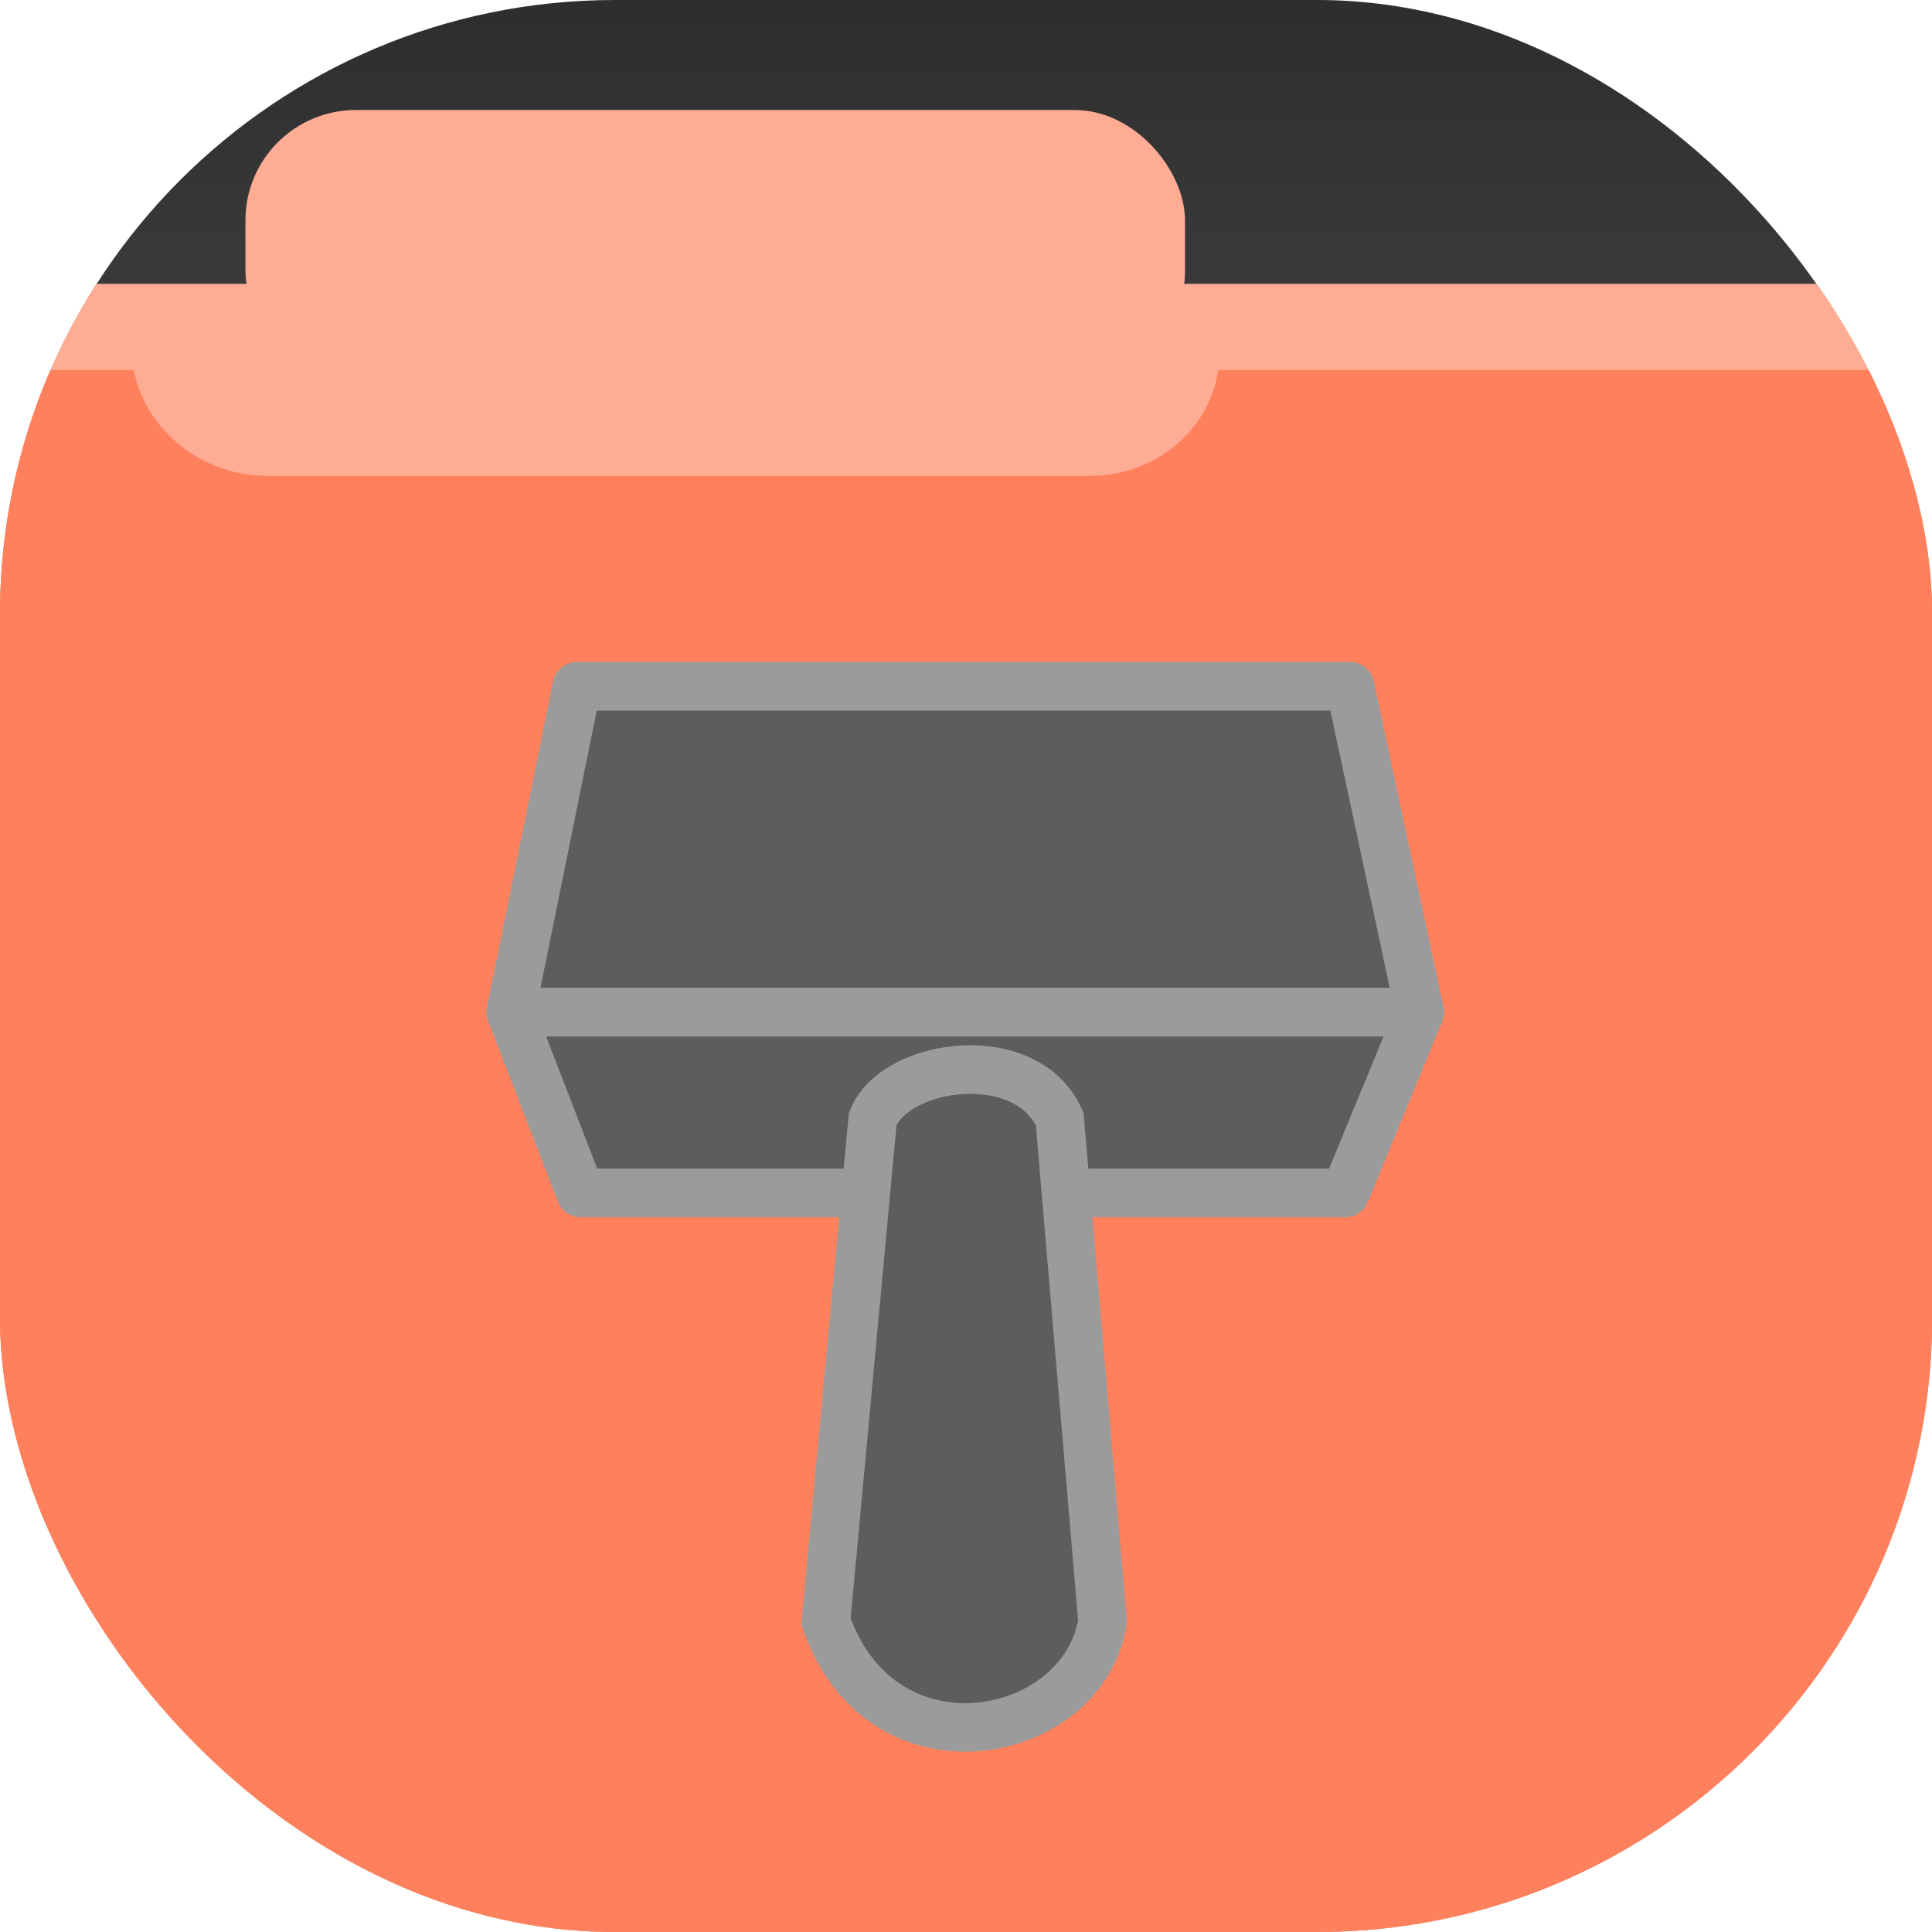 <?xml version="1.0" encoding="UTF-8" standalone="no"?>
<!-- Created with Inkscape (http://www.inkscape.org/) -->

<svg
   xmlns:dc="http://purl.org/dc/elements/1.1/"
   xmlns:cc="http://creativecommons.org/ns#"
   xmlns:rdf="http://www.w3.org/1999/02/22-rdf-syntax-ns#"
   xmlns:svg="http://www.w3.org/2000/svg"
   xmlns="http://www.w3.org/2000/svg"
   xmlns:xlink="http://www.w3.org/1999/xlink"
   xmlns:sodipodi="http://sodipodi.sourceforge.net/DTD/sodipodi-0.dtd"
   xmlns:inkscape="http://www.inkscape.org/namespaces/inkscape"
   sodipodi:docname="thunar.svg"
   inkscape:version="0.92.3 (unknown)"
   id="svg8"
   version="1.1"
   viewBox="0 0 135.467 135.467"
   height="135.467mm"
   width="135.467mm">
  <sodipodi:namedview
     fit-margin-bottom="0"
     fit-margin-right="0"
     fit-margin-left="0"
     fit-margin-top="0"
     inkscape:window-maximized="1"
     inkscape:window-y="30"
     inkscape:window-x="0"
     inkscape:window-height="836"
     inkscape:window-width="1600"
     showgrid="false"
     inkscape:current-layer="g4821"
     inkscape:document-units="mm"
     inkscape:cy="363.15583"
     inkscape:cx="-2.7454465"
     inkscape:zoom="0.49497475"
     inkscape:pageshadow="2"
     inkscape:pageopacity="0.0"
     borderopacity="1.0"
     bordercolor="#666666"
     pagecolor="#ffffff"
     id="base" />
  <defs
     id="defs2">
    <clipPath
       clipPathUnits="userSpaceOnUse"
       id="clipPath4901">
      <rect
         style="opacity:0.275;fill:#ff00ff;stroke-width:0.253"
         rx="43.04"
         y="-1.5258789e-05"
         x="-2.8367203e-14"
         height="135.467"
         width="135.207"
         id="rect4903" />
    </clipPath>
    <linearGradient
       inkscape:collect="always"
       xlink:href="#linearGradient4932"
       id="linearGradient4936"
       x1="68.489"
       y1="296.546"
       x2="68.489"
       y2="160.777"
       gradientUnits="userSpaceOnUse" />
    <linearGradient
       inkscape:collect="always"
       id="linearGradient4932">
      <stop
         style="stop-color:#808080;stop-opacity:1;"
         offset="0"
         id="stop4928" />
      <stop
         style="stop-color:#2d2d2d;stop-opacity:1"
         offset="1"
         id="stop4930" />
    </linearGradient>
  </defs>
  <g
     transform="translate(0,-161.533)"
     id="layer1"
     inkscape:groupmode="layer"
     inkscape:label="Background">
    <rect
       style="fill:url(#linearGradient4936);fill-opacity:1;stroke-width:0.254"
       rx="43.123"
       y="161.533"
       x="0"
       height="135.467"
       width="135.467"
       id="rect12" />
  </g>
  <g
     inkscape:label="Foreground"
     id="layer4"
     inkscape:groupmode="layer">
    <g
       transform="matrix(1.002,0,0,1,0,1.5712891e-5)"
       id="g4821"
       clip-path="url(#clipPath4901)">
      <rect
         style="opacity:1;fill:#ffac94;fill-opacity:1;stroke:none;stroke-width:1.427;stroke-linejoin:round;stroke-miterlimit:4;stroke-dasharray:none;stroke-opacity:1"
         id="rect4746"
         width="135.238"
         height="115.566"
         x="0"
         y="19.9" />
      <rect
         style="opacity:1;fill:#ffac94;fill-opacity:1;stroke:none;stroke-width:0.95;stroke-linejoin:round;stroke-miterlimit:4;stroke-dasharray:none;stroke-opacity:1"
         id="rect4748"
         width="65.748"
         height="19.022"
         x="17.175"
         y="7.712"
         ry="7.736" />
      <path
         id="rect4746-1"
         d="m -10.563,25.948 c 0,0 10.563,109.519 10.563,109.519 0,0 135.238,0 135.238,0 0,0 10.563,-109.519 10.563,-109.519 0,0 -60.55,0 -60.55,0 -0.603,4.204 -4.402,7.419 -8.962,7.419 0,0 -57.598,0 -57.598,0 -4.56,0 -8.52,-3.214 -9.334,-7.419 0,0 -19.92,0 -19.92,0 0,0 0,0 0,0"
         style="opacity:1;fill:#ff805c;fill-opacity:1;stroke:none;stroke-width:1.39;stroke-linejoin:round;stroke-miterlimit:4;stroke-dasharray:none;stroke-opacity:1"
         inkscape:connector-curvature="0" />
    </g>
    <g
       id="g8633"
       transform="matrix(1.077,0,0,1.077,-263.373,25.335)">
      <path
         sodipodi:nodetypes="ccccc"
         inkscape:connector-curvature="0"
         id="path8624"
         d="m 277.796,42.377 4.304,-21.221 h 50.334 l 4.543,21.221 z"
         style="fill:#5d5d5d;fill-opacity:1;stroke:#9b9b9b;stroke-width:3.163;stroke-linecap:round;stroke-linejoin:round;stroke-miterlimit:4;stroke-dasharray:none;stroke-opacity:1" />
      <path
         inkscape:connector-curvature="0"
         id="path8626"
         d="m 277.796,42.377 4.543,11.765 h 49.794 l 4.844,-11.765 z"
         style="fill:#5d5d5d;fill-opacity:1;stroke:#9b9b9b;stroke-width:3.163;stroke-linecap:round;stroke-linejoin:round;stroke-miterlimit:4;stroke-dasharray:none;stroke-opacity:1" />
      <path
         sodipodi:nodetypes="ccccc"
         inkscape:connector-curvature="0"
         id="path8628"
         d="m 301.36,49.323 c 1.447,-3.663 9.991,-4.872 12.174,0 l 2.79,32.717 c -1.237,7.82 -14.376,10.482 -18.007,0 z"
         style="fill:#5d5d5d;fill-opacity:1;stroke:#9b9b9b;stroke-width:3.163;stroke-linecap:butt;stroke-linejoin:miter;stroke-miterlimit:4;stroke-dasharray:none;stroke-opacity:1" />
    </g>
  </g>
</svg>

